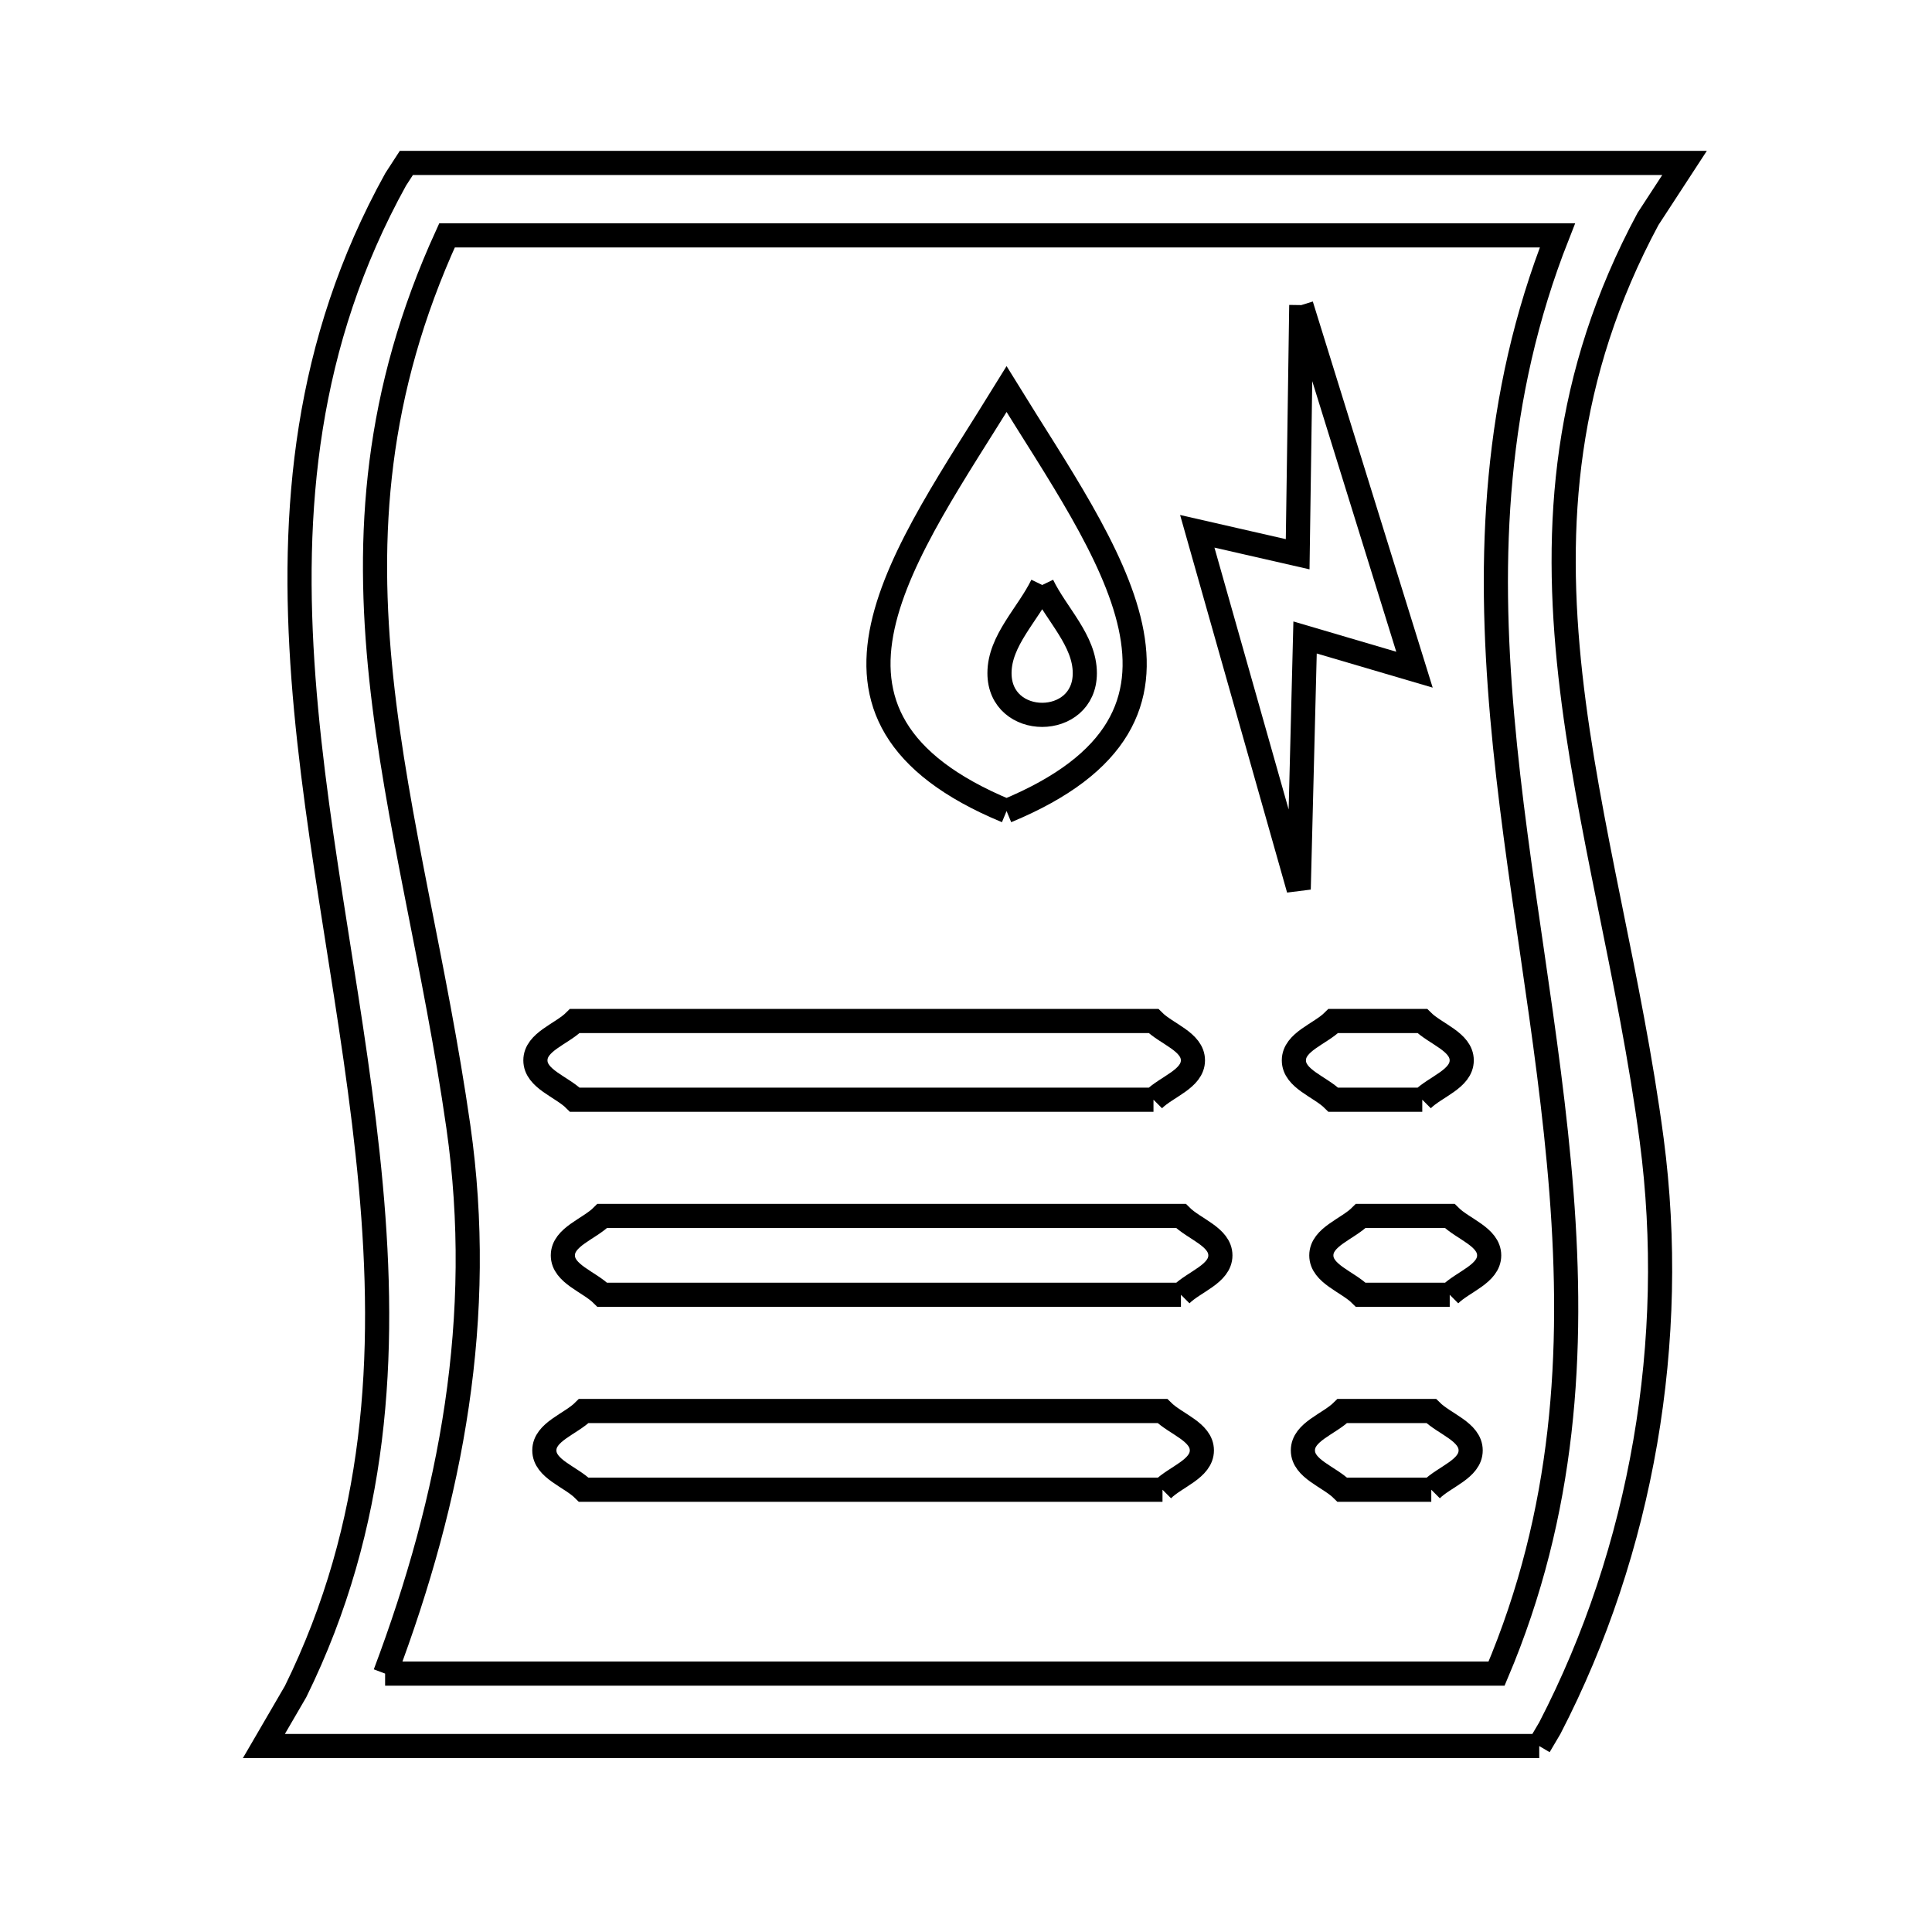 <svg xmlns="http://www.w3.org/2000/svg" viewBox="0.0 0.0 24.0 24.0" height="200px" width="200px"><path fill="none" stroke="black" stroke-width=".3" stroke-opacity="1.0"  filling="0" d="M16.165 3.79 L17.571 8.319 L16.212 7.919 L16.133 11.047 L14.873 6.6 L16.12 6.885 L16.165 3.79"></path>
<path fill="none" stroke="black" stroke-width=".3" stroke-opacity="1.0"  filling="0" d="M12.947 7.267 L12.947 7.267 C13.123 7.632 13.476 7.957 13.476 8.362 C13.476 9.053 12.416 9.053 12.416 8.362 C12.416 7.956 12.77 7.632 12.947 7.267 L12.947 7.267"></path>
<path fill="none" stroke="black" stroke-width=".3" stroke-opacity="1.0"  filling="0" d="M12.504 10.075 L12.504 10.075 C9.662 8.898 11.245 6.879 12.504 4.834 L12.504 4.834 C13.763 6.878 15.346 8.898 12.504 10.075 L12.504 10.075"></path>
<path fill="none" stroke="black" stroke-width=".3" stroke-opacity="1.0"  filling="0" d="M14.329 13.661 L7.141 13.661 C6.978 13.498 6.651 13.403 6.651 13.172 C6.651 12.941 6.978 12.846 7.141 12.683 L14.329 12.683 C14.492 12.846 14.819 12.941 14.819 13.172 C14.819 13.403 14.492 13.498 14.329 13.661 L14.329 13.661"></path>
<path fill="none" stroke="black" stroke-width=".3" stroke-opacity="1.0"  filling="0" d="M17.668 13.661 L16.563 13.661 C16.4 13.498 16.073 13.403 16.073 13.172 C16.073 12.941 16.4 12.846 16.563 12.683 L17.668 12.683 C17.831 12.846 18.158 12.941 18.158 13.172 C18.158 13.403 17.831 13.498 17.668 13.661 L17.668 13.661"></path>
<path fill="none" stroke="black" stroke-width=".3" stroke-opacity="1.0"  filling="0" d="M14.67 16.084 L7.482 16.084 C7.319 15.921 6.992 15.825 6.992 15.595 C6.992 15.364 7.319 15.269 7.482 15.105 L14.67 15.105 C14.833 15.269 15.16 15.364 15.16 15.595 C15.16 15.825 14.833 15.921 14.67 16.084 L14.67 16.084"></path>
<path fill="none" stroke="black" stroke-width=".3" stroke-opacity="1.0"  filling="0" d="M18.009 16.084 L16.904 16.084 C16.741 15.921 16.414 15.825 16.414 15.595 C16.414 15.364 16.741 15.269 16.904 15.105 L18.009 15.105 C18.172 15.269 18.499 15.364 18.499 15.595 C18.499 15.825 18.173 15.921 18.009 16.084 L18.009 16.084"></path>
<path fill="none" stroke="black" stroke-width=".3" stroke-opacity="1.0"  filling="0" d="M14.441 18.506 L7.252 18.506 C7.089 18.343 6.762 18.248 6.762 18.017 C6.762 17.786 7.089 17.691 7.252 17.528 L14.44 17.528 C14.603 17.691 14.93 17.786 14.93 18.017 C14.93 18.248 14.604 18.343 14.441 18.506 L14.441 18.506"></path>
<path fill="none" stroke="black" stroke-width=".3" stroke-opacity="1.0"  filling="0" d="M17.78 18.506 L16.675 18.506 C16.511 18.343 16.185 18.248 16.185 18.017 C16.185 17.786 16.511 17.691 16.675 17.528 L17.779 17.528 C17.943 17.691 18.269 17.786 18.269 18.017 C18.27 18.248 17.943 18.343 17.78 18.506 L17.78 18.506"></path>
<path fill="none" stroke="black" stroke-width=".3" stroke-opacity="1.0"  filling="0" d="M4.784 20.79 L4.784 20.79 C5.61 18.595 6.031 16.355 5.694 13.996 C5.407 11.991 4.924 10.203 4.736 8.426 C4.549 6.65 4.657 4.885 5.553 2.924 L12.45 2.924 L19.347 2.924 C18.552 4.94 18.488 6.925 18.661 8.9 C18.834 10.875 19.244 12.839 19.397 14.814 C19.55 16.789 19.446 18.774 18.591 20.79 L11.688 20.79 L4.784 20.79"></path>
<path fill="none" stroke="black" stroke-width=".3" stroke-opacity="1.0"  filling="0" d="M19.121 21.69 L13.84 21.69 L8.559 21.69 L3.278 21.69 L3.672 21.013 C4.695 18.932 4.798 16.832 4.606 14.728 C4.414 12.625 3.927 10.52 3.77 8.43 C3.614 6.341 3.787 4.268 4.915 2.229 L5.048 2.024 L10.341 2.024 L15.633 2.024 L20.926 2.024 L20.472 2.72 C19.424 4.672 19.302 6.522 19.508 8.389 C19.715 10.256 20.251 12.14 20.518 14.162 C20.681 15.401 20.652 16.673 20.438 17.913 C20.224 19.153 19.826 20.36 19.252 21.468 L19.121 21.69"></path></svg>